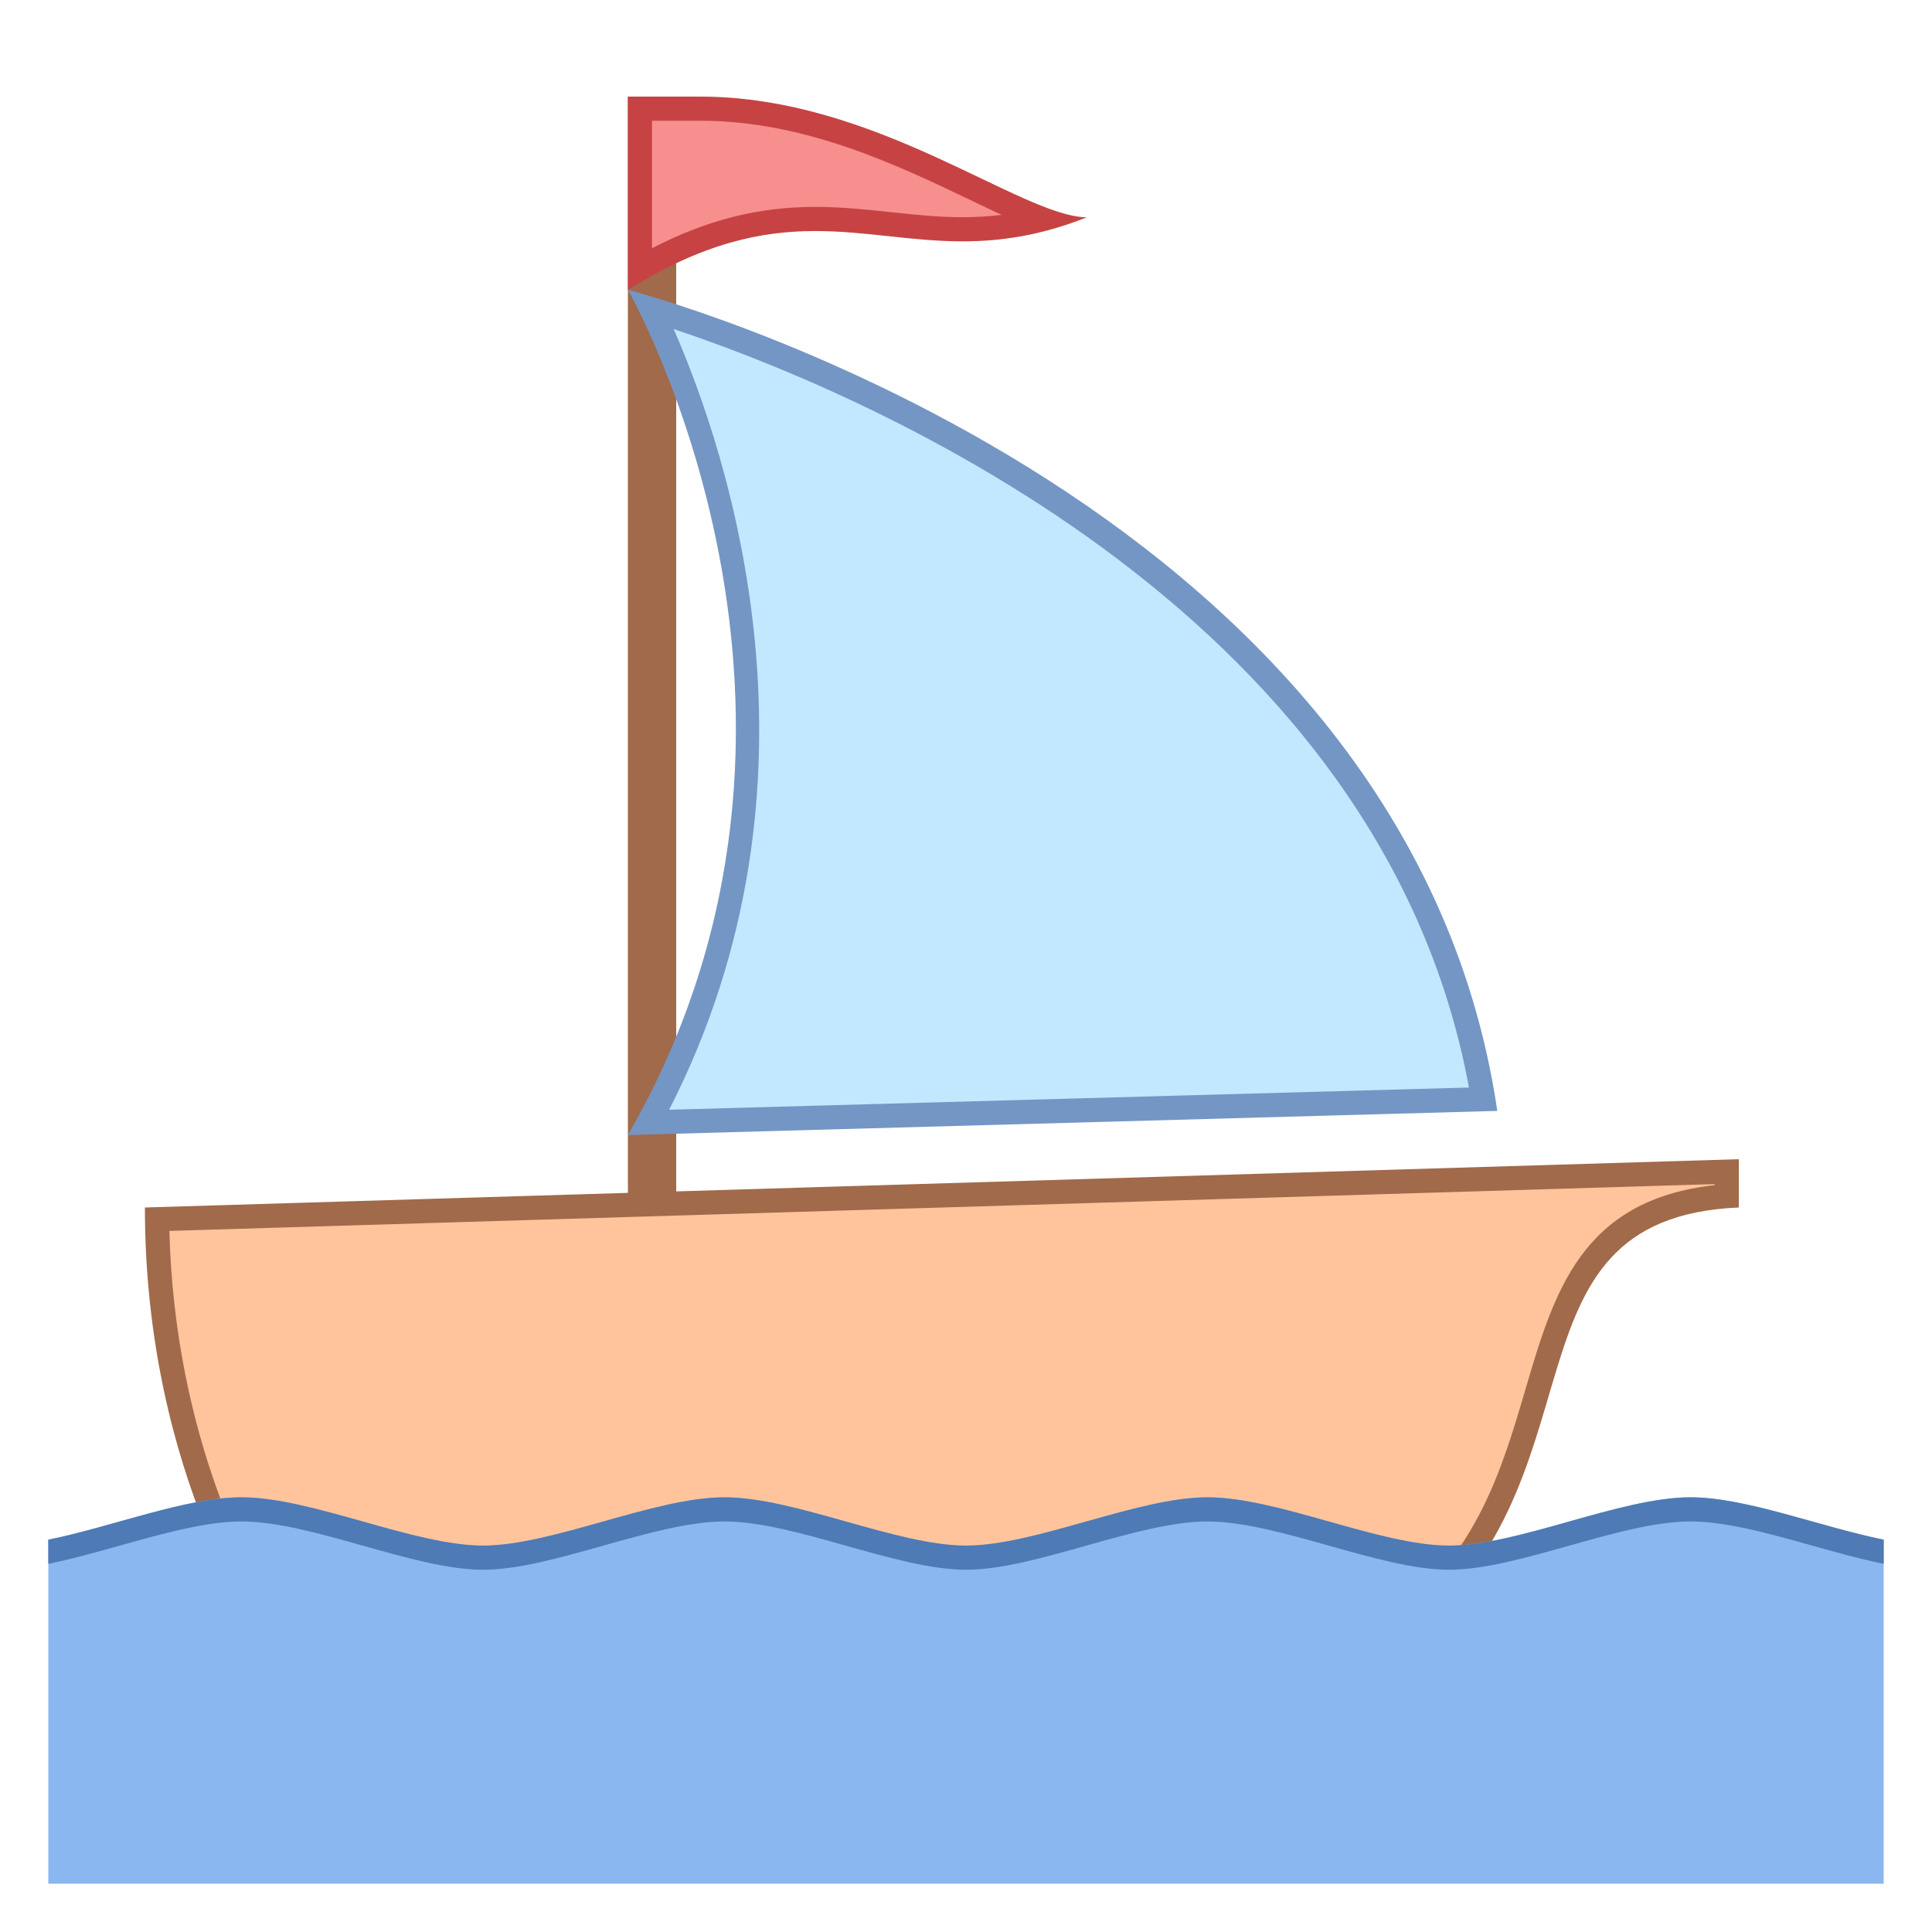 <svg xmlns="http://www.w3.org/2000/svg" viewBox="0 0 80 80" width="100px" height="100px"><path fill="#a16a4a" d="M26 4H28V54H26z"/><path fill="#ffc49c" d="M11.262,67.5c-0.787-1.178-4.632-7.41-4.759-17.015l64.997-1.97v1.014 c-5.586,0.435-6.688,4.177-7.853,8.134c-0.969,3.294-2.066,7.022-5.812,9.837H11.262z"/><path fill="#a16a4a" d="M71,49.031v0.043c-5.527,0.617-6.648,4.427-7.832,8.448c-0.982,3.335-1.995,6.78-5.502,9.478 H11.531c-0.982-1.527-4.286-7.295-4.518-16.03L71,49.031 M72,48L6,50c0,11.25,5,18,5,18h47c8.823-6.473,3.698-17.563,14-18V48 L72,48z"/><path fill="#f78f8f" d="M26.5,4.5H29c4.434,0,8.3,1.851,11.407,3.337c1.038,0.497,1.958,0.938,2.766,1.24 c-1.079,0.282-2.159,0.416-3.309,0.416c-1.04,0-2.049-0.107-3.025-0.212c-0.988-0.105-2.011-0.215-3.075-0.215 c-2.513,0-4.784,0.638-7.264,2.053V4.5z"/><path fill="#c74343" d="M29,5c4.32,0,8.129,1.823,11.19,3.288c0.449,0.215,0.877,0.419,1.284,0.608 c-0.526,0.066-1.06,0.098-1.611,0.098c-1.013,0-1.965-0.102-2.972-0.209c-1.002-0.107-2.037-0.218-3.129-0.218 c-2.349,0-4.489,0.535-6.763,1.711V5H29 M29,4c-2.527,0-3,0-3,0v8c3.14-1.957,5.56-2.433,7.763-2.433 c2.086,0,3.977,0.427,6.101,0.427C41.4,9.993,43.058,9.77,45,9C42.242,8.957,36.297,4,29,4L29,4z"/><path fill="#c2e8ff" d="M26.867,46.476c8.039-14.797,2.026-29.656,0.104-33.672c5.593,1.729,30.813,10.703,34.447,32.712 L26.867,46.476z"/><path fill="#7496c4" d="M27.895,13.626c7.045,2.347,29.224,11.261,32.931,31.406l-33.118,0.92 C34.696,32.291,30.131,18.733,27.895,13.626 M26,12c0,0,10.062,17.562,0,35l36-1C58.218,20.284,26,12,26,12L26,12z"/><path fill="#8bb7f0" d="M2,78h76V63.755C75.384,63.227,72.296,62,70,62c-2.917,0-7.125,2-10,2c-2.875,0-7.083-2-10-2	s-7.125,2-10,2c-2.875,0-7.083-2-10-2s-7.125,2-10,2c-2.875,0-7.083-2-10-2c-2.296,0-5.384,1.227-8,1.755V78z"/><path fill="#4e7ab5" d="M70,62c-2.917,0-7.125,2-10,2s-7.083-2-10-2s-7.125,2-10,2s-7.083-2-10-2s-7.125,2-10,2	s-7.083-2-10-2c-2.296,0-5.384,1.227-8,1.755v1C4.616,64.227,7.704,63,10,63c2.917,0,7.125,2,10,2s7.083-2,10-2s7.125,2,10,2	s7.083-2,10-2s7.125,2,10,2s7.083-2,10-2c2.296,0,5.384,1.227,8,1.755v-1C75.384,63.227,72.296,62,70,62z"/></svg>